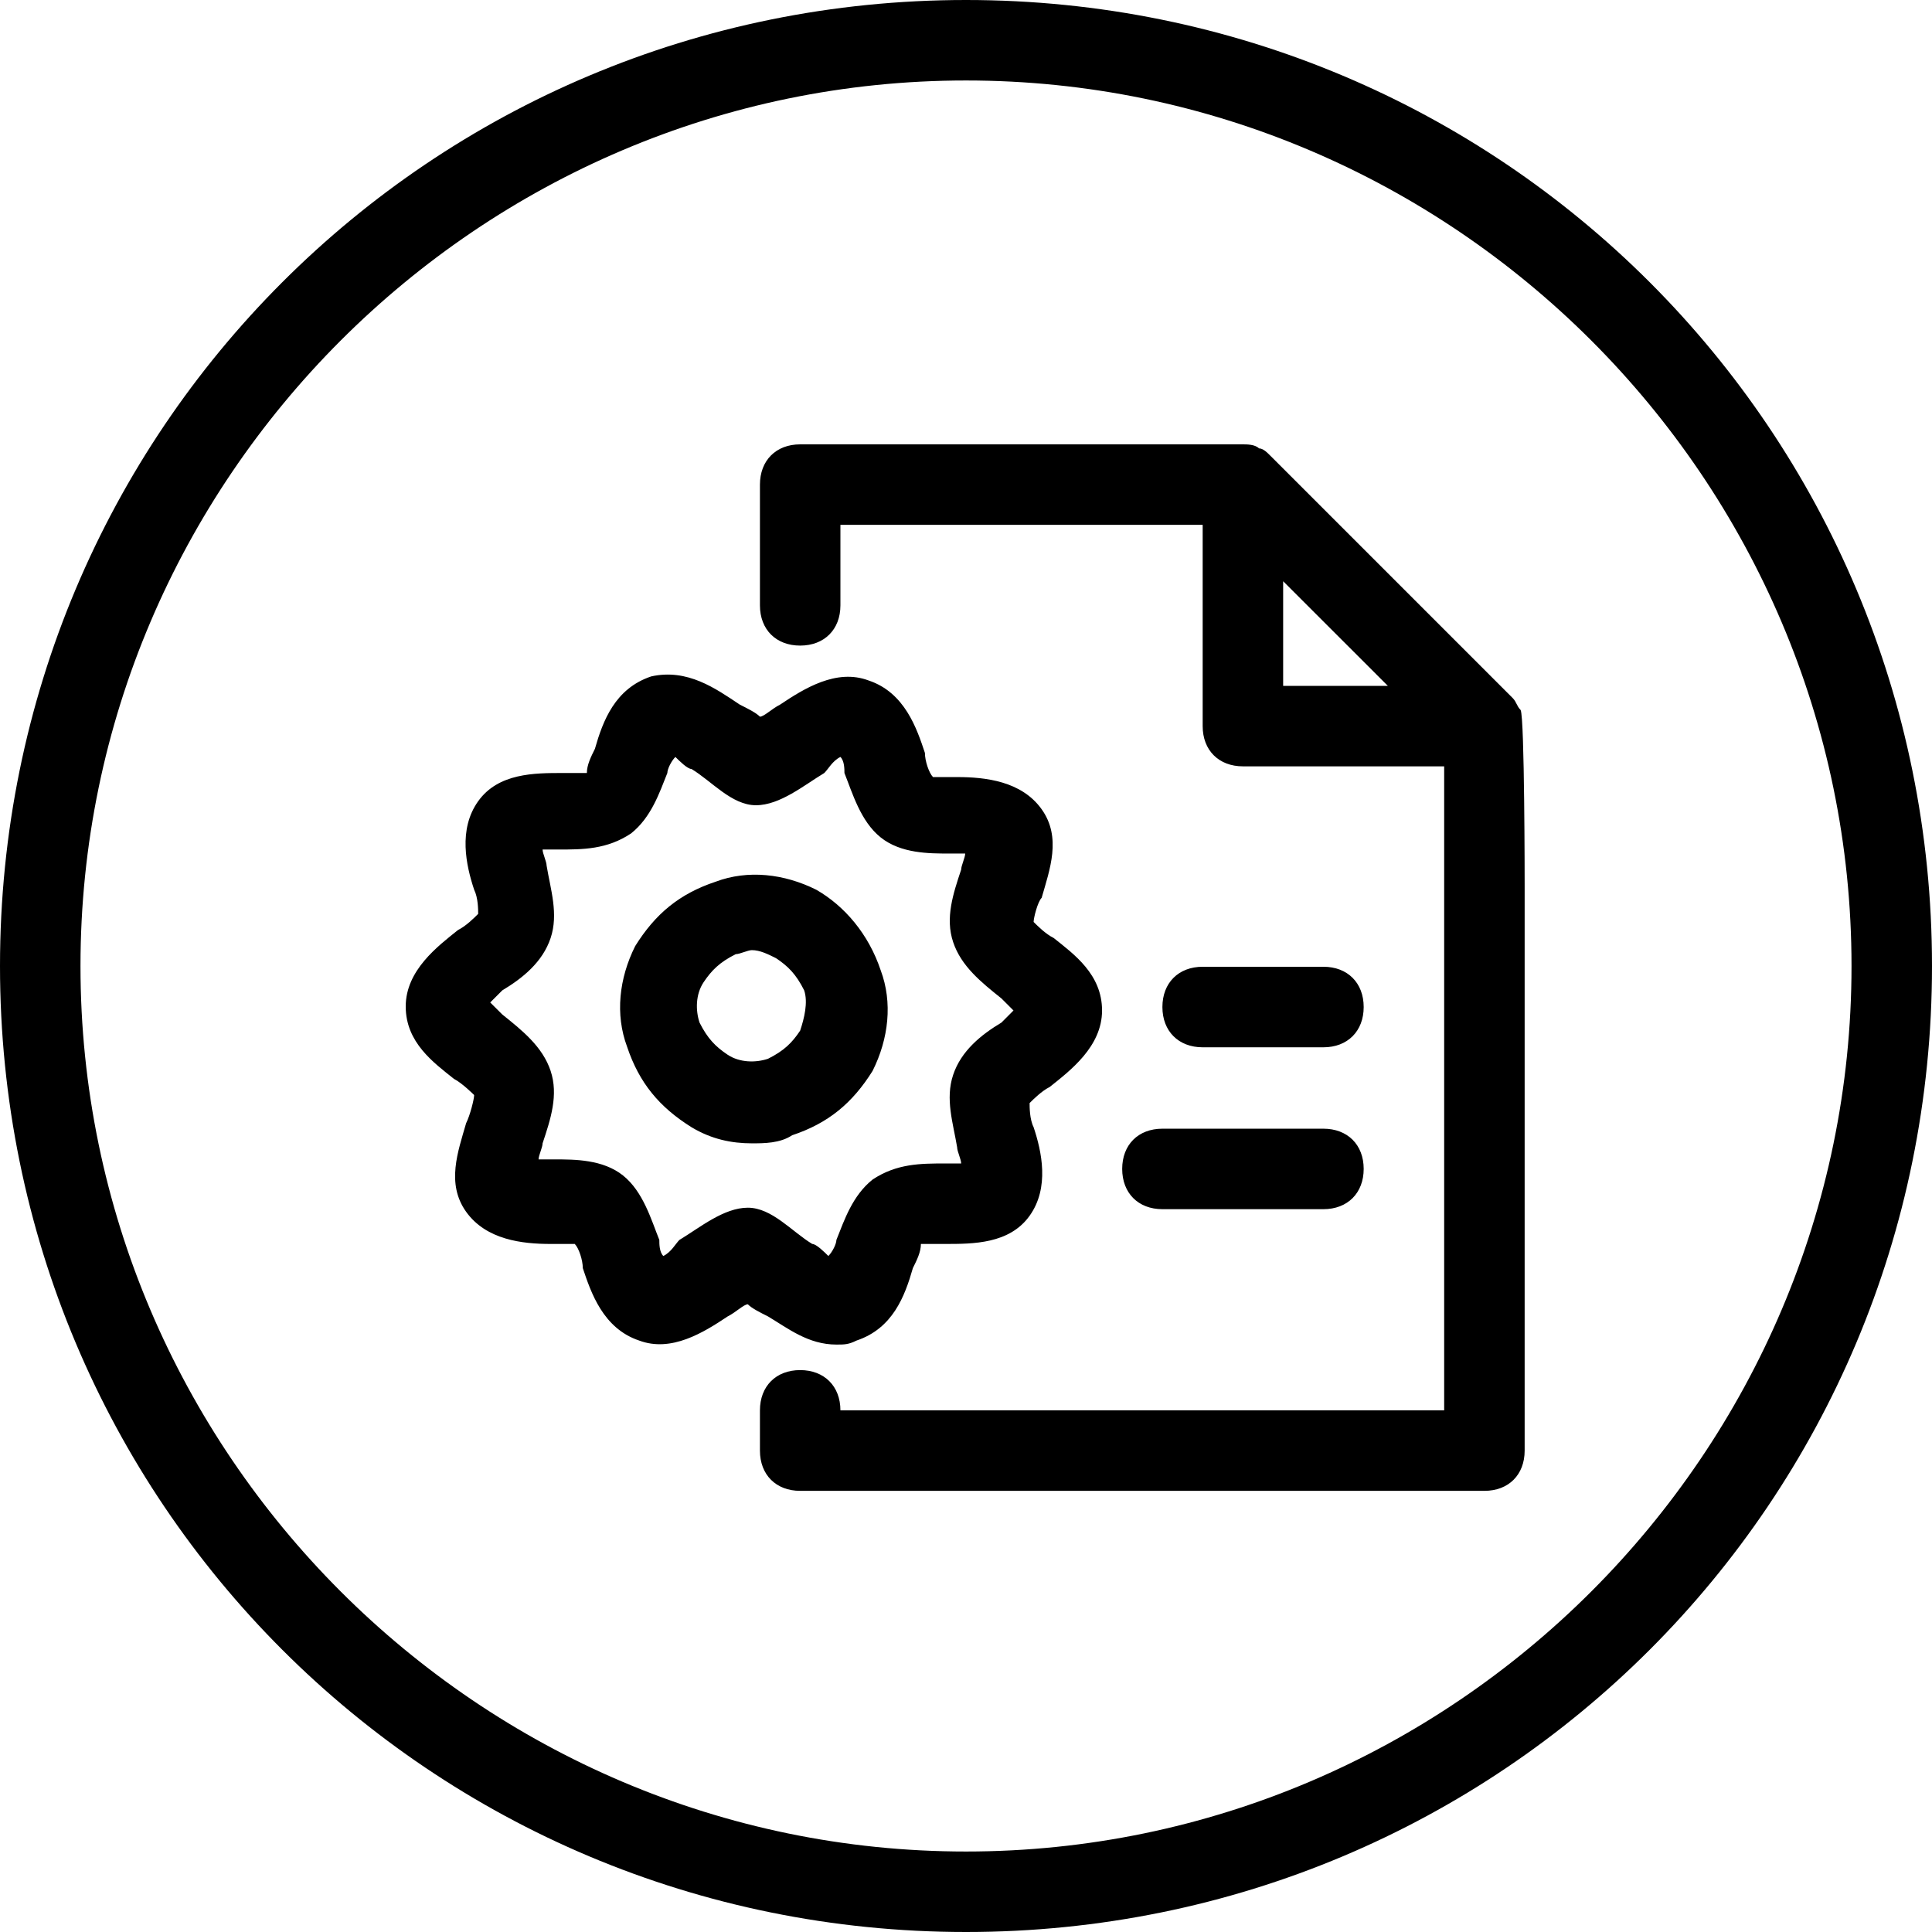<?xml version="1.0" encoding="UTF-8"?>
<svg width="38px" height="38px" viewBox="0 0 38 38" version="1.1" xmlns="http://www.w3.org/2000/svg" xmlns:xlink="http://www.w3.org/1999/xlink">
    <!-- Generator: Sketch 55.2 (78181) - https://sketchapp.com -->
    <title>Generate</title>
    <desc>Created with Sketch.</desc>
    <g id="Page-1" stroke="none" stroke-width="1" fill="none" fill-rule="evenodd">
        <g id="Editor-Tab" transform="translate(-108, -109)" fill="#000000" fill-rule="nonzero">
            <path d="M127,110.583 C117.421,110.583 109.583,118.421 109.583,128 C109.583,137.579 117.421,145.417 127,145.417 C136.579,145.417 144.417,137.579 144.417,128 C144.417,118.421 136.579,110.583 127,110.583 Z M127,109 C137.529,109 146,117.471 146,128 C146,138.529 137.529,147 127,147 C116.471,147 108,138.529 108,128 C108,117.471 116.471,109 127,109 Z M137.988,126.448 C137.988,126.448 137.988,123.282 137.988,123.282 L137.988,137.532 C137.988,138.007 137.672,138.323 137.197,138.323 L123.738,138.323 C123.263,138.323 122.947,138.007 122.947,137.532 L122.947,136.74 C122.947,136.265 123.263,135.948 123.738,135.948 C124.213,135.948 124.53,136.265 124.53,136.74 L136.405,136.74 L136.405,124.073 L132.447,124.073 C131.972,124.073 131.655,123.757 131.655,123.282 L131.655,119.323 L124.53,119.323 L124.53,120.907 C124.53,121.382 124.213,121.698 123.738,121.698 C123.263,121.698 122.947,121.382 122.947,120.907 L122.947,118.532 C122.947,118.057 123.263,117.74 123.738,117.74 L132.447,117.74 C132.526,117.74 132.684,117.74 132.763,117.819 C132.843,117.819 132.922,117.898 133.001,117.978 L137.751,122.728 C137.83,122.807 137.83,122.886 137.909,122.965 C137.988,123.123 137.988,126.369 137.988,126.448 Z M133.238,122.49 L135.297,122.49 L133.238,120.432 L133.238,122.49 Z M134.822,128.807 C134.822,129.282 134.505,129.599 134.03,129.599 L131.655,129.599 C131.18,129.599 130.863,129.282 130.863,128.807 C130.863,128.332 131.18,128.015 131.655,128.015 L134.03,128.015 C134.505,128.015 134.822,128.332 134.822,128.807 Z M134.822,131.991 C134.822,132.466 134.505,132.783 134.03,132.783 L130.863,132.783 C130.388,132.783 130.072,132.466 130.072,131.991 C130.072,131.516 130.388,131.2 130.863,131.2 L134.03,131.2 C134.505,131.2 134.822,131.516 134.822,131.991 Z M128.726,127.45 C129.122,127.767 129.676,128.163 129.676,128.875 C129.676,129.588 129.042,130.063 128.647,130.379 C128.488,130.459 128.33,130.617 128.251,130.696 C128.251,130.775 128.251,131.013 128.33,131.171 C128.488,131.646 128.647,132.359 128.251,132.913 C127.855,133.467 127.142,133.467 126.588,133.467 C126.43,133.467 126.192,133.467 126.113,133.467 C126.113,133.625 126.034,133.784 125.955,133.942 C125.797,134.496 125.559,135.129 124.847,135.367 C124.688,135.446 124.609,135.446 124.451,135.446 C123.897,135.446 123.501,135.129 123.105,134.892 C122.947,134.813 122.788,134.734 122.709,134.654 C122.63,134.654 122.472,134.813 122.313,134.892 C121.838,135.209 121.205,135.604 120.572,135.367 C119.859,135.129 119.622,134.417 119.463,133.942 C119.463,133.784 119.384,133.546 119.305,133.467 C119.226,133.467 118.988,133.467 118.83,133.467 C118.276,133.467 117.563,133.388 117.168,132.834 C116.772,132.279 117.009,131.646 117.168,131.092 C117.247,130.934 117.326,130.617 117.326,130.538 C117.326,130.538 117.088,130.3 116.93,130.221 C116.534,129.904 115.98,129.509 115.98,128.796 C115.98,128.084 116.613,127.609 117.009,127.292 C117.168,127.213 117.326,127.054 117.405,126.975 C117.405,126.896 117.405,126.659 117.326,126.5 C117.168,126.025 117.009,125.313 117.405,124.759 C117.801,124.204 118.513,124.204 119.067,124.204 C119.226,124.204 119.463,124.204 119.543,124.204 C119.543,124.046 119.622,123.888 119.701,123.729 C119.859,123.175 120.097,122.542 120.809,122.304 C121.522,122.146 122.076,122.542 122.551,122.859 C122.709,122.938 122.868,123.017 122.947,123.096 C123.026,123.096 123.184,122.938 123.343,122.859 C123.817,122.542 124.451,122.146 125.084,122.384 C125.797,122.621 126.034,123.334 126.192,123.809 C126.192,123.967 126.272,124.204 126.351,124.284 C126.43,124.284 126.668,124.284 126.826,124.284 C127.38,124.284 128.093,124.363 128.488,124.917 C128.884,125.471 128.647,126.104 128.488,126.659 C128.409,126.738 128.33,127.054 128.33,127.134 C128.409,127.213 128.567,127.371 128.726,127.45 Z M127.697,129.113 C127.776,129.034 127.855,128.954 127.934,128.875 C127.855,128.796 127.776,128.717 127.697,128.638 C127.301,128.321 126.905,128.004 126.747,127.529 C126.588,127.054 126.747,126.579 126.905,126.104 C126.905,126.025 126.984,125.867 126.984,125.788 C126.905,125.788 126.747,125.788 126.668,125.788 C126.272,125.788 125.718,125.788 125.322,125.471 C124.926,125.154 124.767,124.6 124.609,124.204 C124.609,124.125 124.609,123.967 124.53,123.888 C124.372,123.967 124.293,124.125 124.213,124.204 C123.817,124.442 123.343,124.838 122.868,124.838 C122.392,124.838 121.997,124.363 121.601,124.125 C121.522,124.125 121.363,123.967 121.284,123.888 C121.205,123.967 121.126,124.125 121.126,124.204 C120.968,124.6 120.809,125.075 120.413,125.392 C119.938,125.709 119.463,125.709 118.988,125.709 C118.909,125.709 118.751,125.709 118.672,125.709 C118.672,125.788 118.751,125.946 118.751,126.025 C118.83,126.5 118.988,126.975 118.83,127.45 C118.672,127.925 118.276,128.242 117.88,128.479 C117.801,128.559 117.722,128.638 117.642,128.717 C117.722,128.796 117.801,128.875 117.88,128.954 C118.276,129.271 118.672,129.588 118.83,130.063 C118.988,130.538 118.83,131.013 118.672,131.488 C118.672,131.567 118.593,131.725 118.593,131.804 C118.672,131.804 118.83,131.804 118.909,131.804 C119.305,131.804 119.859,131.804 120.255,132.121 C120.651,132.438 120.809,132.992 120.968,133.388 C120.968,133.467 120.968,133.625 121.047,133.704 C121.205,133.625 121.284,133.467 121.363,133.388 C121.759,133.15 122.234,132.754 122.709,132.754 C123.184,132.754 123.58,133.229 123.976,133.467 C124.055,133.467 124.213,133.625 124.293,133.704 C124.372,133.625 124.451,133.467 124.451,133.388 C124.609,132.992 124.767,132.517 125.163,132.2 C125.638,131.884 126.113,131.884 126.588,131.884 C126.668,131.884 126.826,131.884 126.905,131.884 C126.905,131.804 126.826,131.646 126.826,131.567 C126.747,131.092 126.588,130.617 126.747,130.142 C126.905,129.667 127.301,129.35 127.697,129.113 Z M124.055,126.5 C124.609,126.817 125.084,127.371 125.322,128.084 C125.559,128.717 125.48,129.429 125.163,130.063 C124.767,130.696 124.293,131.092 123.58,131.329 C123.343,131.488 123.026,131.488 122.788,131.488 C122.392,131.488 121.997,131.409 121.601,131.171 C120.968,130.775 120.572,130.3 120.334,129.588 C120.097,128.954 120.176,128.242 120.493,127.609 C120.888,126.975 121.363,126.579 122.076,126.342 C122.709,126.104 123.422,126.184 124.055,126.5 Z M123.738,129.271 C123.817,129.034 123.897,128.717 123.817,128.479 C123.659,128.163 123.501,128.004 123.263,127.846 C123.105,127.767 122.947,127.688 122.788,127.688 C122.709,127.688 122.551,127.767 122.472,127.767 C122.155,127.925 121.997,128.084 121.838,128.321 C121.68,128.559 121.68,128.875 121.759,129.113 C121.918,129.429 122.076,129.588 122.313,129.746 C122.551,129.904 122.868,129.904 123.105,129.825 C123.422,129.667 123.58,129.509 123.738,129.271 Z" id="Generate"></path>
        </g>
    </g>
</svg>